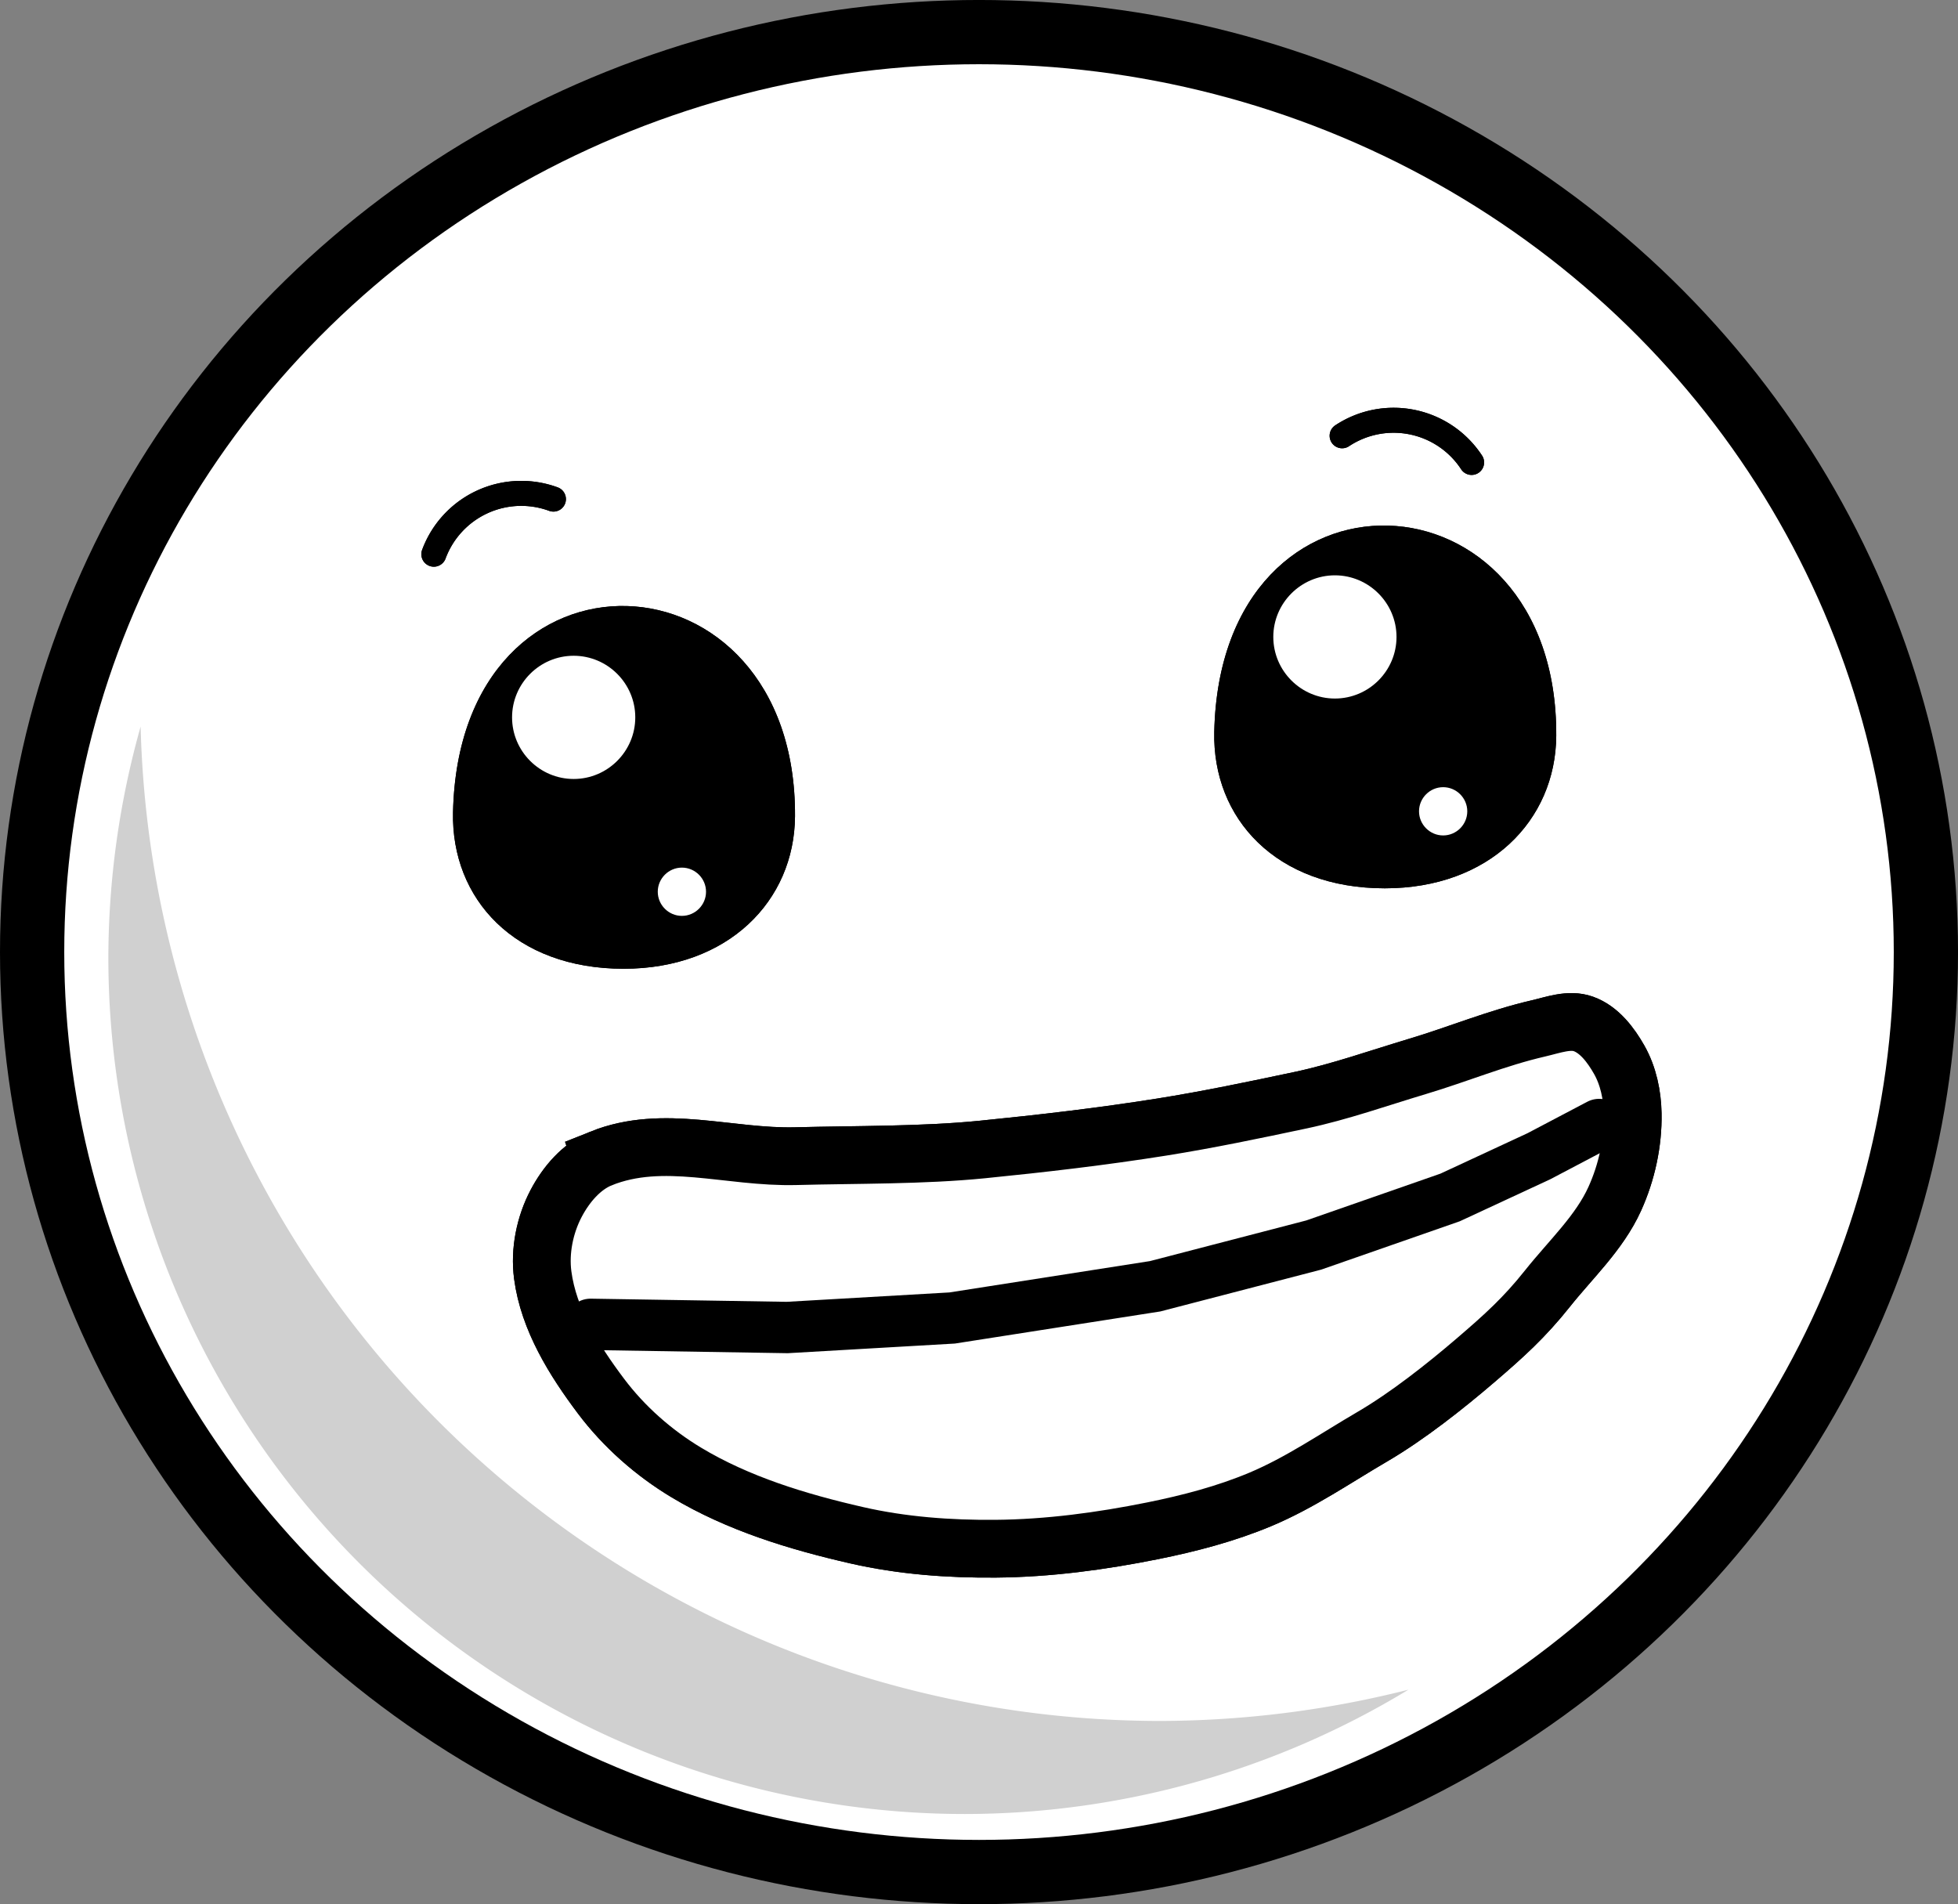 <?xml version="1.0" encoding="UTF-8" standalone="no"?>
<!-- Created with Inkscape (http://www.inkscape.org/) -->

<svg
   width="101.605mm"
   height="98.809mm"
   viewBox="0 0 101.605 98.809"
   version="1.1"
   id="svg2238"
   inkscape:version="1.1 (c68e22c387, 2021-05-23)"
   sodipodi:docname="face.svg"
   inkscape:export-filename="\\wsl.localhost\Ubuntu\home\qba\Qooba\Docker\onceuponatimeai\websites\src\home\public\images\face.png"
   inkscape:export-xdpi="50"
   inkscape:export-ydpi="50"
   xmlns:inkscape="http://www.inkscape.org/namespaces/inkscape"
   xmlns:sodipodi="http://sodipodi.sourceforge.net/DTD/sodipodi-0.dtd"
   xmlns="http://www.w3.org/2000/svg"
   xmlns:svg="http://www.w3.org/2000/svg">
  <rect x="0" y="0" width="101.605" height="98.809" fill="#808080" stroke="none"/>
  <sodipodi:namedview
     id="namedview2240"
     pagecolor="#ffffff"
     bordercolor="#666666"
     borderopacity="1.0"
     inkscape:pageshadow="2"
     inkscape:pageopacity="0.0"
     inkscape:pagecheckerboard="0"
     inkscape:document-units="mm"
     showgrid="false"
     inkscape:zoom="0.37861251"
     inkscape:cx="51.503844"
     inkscape:cy="239.03066"
     inkscape:window-width="1920"
     inkscape:window-height="1009"
     inkscape:window-x="3352"
     inkscape:window-y="56"
     inkscape:window-maximized="1"
     inkscape:current-layer="layer1" />
  <defs
     id="defs2235" />
  <g
     inkscape:label="Layer 1"
     inkscape:groupmode="layer"
     id="layer1"
     transform="translate(-82.424,-23.697)">
    <ellipse
       style="fill:#ffffff;fill-opacity:1;stroke:#000000;stroke-width:3.334;stroke-linecap:round;stroke-miterlimit:4;stroke-dasharray:none"
       id="ellipse46551"
       cx="133.227"
       cy="73.101"
       rx="49.136"
       ry="47.738" />
    <g
       id="g46559"
       transform="matrix(0.592,0,0,-0.592,457.542,361.869)">
      <path
         class="st2"
         d="m -578.98,486.321 c -9.547,0 -15.12,6.128 -14.955,13.71 0.532,24.825 30.113,23.513 29.977,-0.345 -0.052,-7.433 -5.872,-13.365 -15.023,-13.365 z"
         id="path46553"
         style="clip-rule:evenodd;fill:#000000;fill-opacity:1;fill-rule:evenodd;stroke-width:0.75" />
      <path
         class="st4"
         d="m -583.36,502.956 c 2.978,0 5.4,2.43 5.4,5.4 0,2.97 -2.422,5.4 -5.4,5.4 -2.978,0 -5.4,-2.43 -5.4,-5.4 0,-2.97 2.422,-5.4 5.4,-5.4 z"
         id="path46555"
         style="clip-rule:evenodd;fill:#ffffff;fill-rule:evenodd;stroke-width:0.75" />
      <path
         class="st4"
         d="m -573.873,490.956 c 1.163,0 2.115,0.953 2.115,2.115 0,1.163 -0.953,2.115 -2.115,2.115 -1.163,0 -2.115,-0.953 -2.115,-2.115 0,-1.163 0.953,-2.115 2.115,-2.115 z"
         id="path46557"
         style="clip-rule:evenodd;fill:#ffffff;fill-rule:evenodd;stroke-width:0.75" />
    </g>
    <g
       id="g46567"
       transform="matrix(0.592,0,0,-0.592,465.534,358.787)">
      <path
         class="st2"
         d="m -525.753,488.166 c -9.547,0 -15.12,6.128 -14.955,13.71 0.532,24.825 30.113,23.513 29.977,-0.345 -0.052,-7.433 -5.872,-13.365 -15.023,-13.365 z"
         id="path46561"
         style="clip-rule:evenodd;fill:#000000;fill-opacity:1;fill-rule:evenodd;stroke-width:0.75" />
      <path
         class="st4"
         d="m -530.133,504.801 c 2.978,0 5.4,2.43 5.4,5.4 0,2.97 -2.43,5.4 -5.4,5.4 -2.97,0 -5.4,-2.43 -5.4,-5.4 0,-2.97 2.422,-5.4 5.4,-5.4 z"
         id="path46563"
         style="clip-rule:evenodd;fill:#ffffff;fill-rule:evenodd;stroke-width:0.75" />
      <path
         class="st4"
         d="m -520.645,492.801 c 1.163,0 2.115,0.953 2.115,2.115 0,1.163 -0.953,2.115 -2.115,2.115 -1.163,0 -2.115,-0.953 -2.115,-2.115 0,-1.163 0.953,-2.115 2.115,-2.115 z"
         id="path46565"
         style="clip-rule:evenodd;fill:#ffffff;fill-rule:evenodd;stroke-width:0.75" />
    </g>
    <path
       class="cls-6"
       d="m 104.937,52.455 a 4.837,4.837 0 0 1 6.205,-2.859"
       id="path46569"
       style="fill:none;stroke:#000000;stroke-width:1.297px;stroke-linecap:round;stroke-linejoin:round;stroke-opacity:1" />
    <path
       class="cls-6"
       d="m 158.789,47.693 a 4.837,4.837 0 0 0 -6.719,-1.383"
       id="path46571"
       style="fill:none;stroke:#000000;stroke-width:1.297px;stroke-linecap:round;stroke-linejoin:round;stroke-opacity:1" />
    <g
       id="g46577"
       transform="matrix(0.235,0,0,-0.235,144.612,39.489)">
      <path
         style="fill:none;stroke:#000000;stroke-width:12.756;stroke-linecap:butt;stroke-linejoin:miter;stroke-miterlimit:4;stroke-dasharray:none;stroke-opacity:1"
         d="m -131.908,-188.605 c 13.792,5.534 28.215,0.118 43.071,0.51 13.239,0.349 27.941,0.154 41.118,1.471 13.243,1.323 26.475,2.861 39.618,4.952 10.295,1.638 20.506,3.78 30.704,5.943 8.618,1.828 17.312,4.917 25.752,7.443 9.107,2.725 17.481,6.264 26.742,8.405 3.233,0.747 6.78,2.106 9.905,0.99 3.518,-1.256 6.083,-4.673 7.924,-7.924 2.012,-3.554 2.895,-7.802 2.971,-11.885 0.12,-6.409 -1.316,-12.98 -3.962,-18.819 -3.407,-7.518 -9.72,-13.348 -14.857,-19.809 -5.104,-6.419 -9.622,-10.48 -15.847,-15.819 -6.748,-5.787 -15.104,-12.383 -22.781,-16.866 -8.169,-4.771 -16.038,-10.207 -24.761,-13.866 -7.611,-3.192 -15.68,-5.303 -23.771,-6.933 -11.402,-2.297 -23.036,-3.861 -34.666,-3.962 -10.282,-0.089 -20.68,0.68 -30.704,2.971 -13.034,2.979 -26.18,6.976 -37.637,13.866 -7.213,4.338 -13.76,10.111 -18.819,16.838 -5.947,7.907 -11.577,16.934 -12.876,26.742 -0.706,5.328 0.464,11.094 2.971,15.847 2.178,4.13 5.571,8.166 9.905,9.905 z"
         id="path46573"
         sodipodi:nodetypes="sssssssssssssssssssssss" />
      <path
         style="fill:none;stroke:#000000;stroke-width:11.339;stroke-linecap:round;stroke-linejoin:miter;stroke-miterlimit:4;stroke-dasharray:none;stroke-opacity:1"
         d="m -134.219,-225.232 43.422,-0.7 36.419,2.101 44.823,7.004 35.018,9.105 30.115,10.505 19.61,9.105 13.307,7.004"
         id="path46575" />
    </g>
    <g
       id="g46615"
       transform="matrix(0.592,0,0,-0.592,457.542,361.869)">
      <path
         class="st2"
         d="m -578.98,486.321 c -9.547,0 -15.12,6.128 -14.955,13.71 0.532,24.825 30.113,23.513 29.977,-0.345 -0.052,-7.433 -5.872,-13.365 -15.023,-13.365 z"
         id="path46609"
         style="clip-rule:evenodd;fill:#000000;fill-opacity:1;fill-rule:evenodd;stroke-width:0.75" />
      <path
         class="st4"
         d="m -583.36,502.956 c 2.978,0 5.4,2.43 5.4,5.4 0,2.97 -2.422,5.4 -5.4,5.4 -2.978,0 -5.4,-2.43 -5.4,-5.4 0,-2.97 2.422,-5.4 5.4,-5.4 z"
         id="path46611"
         style="clip-rule:evenodd;fill:#ffffff;fill-rule:evenodd;stroke-width:0.75" />
      <path
         class="st4"
         d="m -573.873,490.956 c 1.163,0 2.115,0.953 2.115,2.115 0,1.163 -0.953,2.115 -2.115,2.115 -1.163,0 -2.115,-0.953 -2.115,-2.115 0,-1.163 0.953,-2.115 2.115,-2.115 z"
         id="path46613"
         style="clip-rule:evenodd;fill:#ffffff;fill-rule:evenodd;stroke-width:0.75" />
    </g>
    <g
       id="g46623"
       transform="matrix(0.592,0,0,-0.592,465.534,358.787)">
      <path
         class="st2"
         d="m -525.753,488.166 c -9.547,0 -15.12,6.128 -14.955,13.71 0.532,24.825 30.113,23.513 29.977,-0.345 -0.052,-7.433 -5.872,-13.365 -15.023,-13.365 z"
         id="path46617"
         style="clip-rule:evenodd;fill:#000000;fill-opacity:1;fill-rule:evenodd;stroke-width:0.75" />
      <path
         class="st4"
         d="m -530.133,504.801 c 2.978,0 5.4,2.43 5.4,5.4 0,2.97 -2.43,5.4 -5.4,5.4 -2.97,0 -5.4,-2.43 -5.4,-5.4 0,-2.97 2.422,-5.4 5.4,-5.4 z"
         id="path46619"
         style="clip-rule:evenodd;fill:#ffffff;fill-rule:evenodd;stroke-width:0.75" />
      <path
         class="st4"
         d="m -520.645,492.801 c 1.163,0 2.115,0.953 2.115,2.115 0,1.163 -0.953,2.115 -2.115,2.115 -1.163,0 -2.115,-0.953 -2.115,-2.115 0,-1.163 0.953,-2.115 2.115,-2.115 z"
         id="path46621"
         style="clip-rule:evenodd;fill:#ffffff;fill-rule:evenodd;stroke-width:0.75" />
    </g>
    <path
       class="cls-6"
       d="m 104.937,52.455 a 4.837,4.837 0 0 1 6.205,-2.859"
       id="path46625"
       style="fill:none;stroke:#000000;stroke-width:1.297px;stroke-linecap:round;stroke-linejoin:round;stroke-opacity:1" />
    <path
       class="cls-6"
       d="m 158.789,47.693 a 4.837,4.837 0 0 0 -6.719,-1.383"
       id="path46627"
       style="fill:none;stroke:#000000;stroke-width:1.297px;stroke-linecap:round;stroke-linejoin:round;stroke-opacity:1" />
    <g
       id="g46633"
       transform="matrix(0.235,0,0,-0.235,144.612,39.489)"
       style="fill:#ffffff;fill-opacity:1">
      <path
         style="fill:#ffffff;fill-opacity:1;stroke:#000000;stroke-width:12.756;stroke-linecap:butt;stroke-linejoin:miter;stroke-miterlimit:4;stroke-dasharray:none;stroke-opacity:1"
         d="m -131.908,-188.605 c 13.792,5.534 28.215,0.118 43.071,0.51 13.239,0.349 27.941,0.154 41.118,1.471 13.243,1.323 26.475,2.861 39.618,4.952 10.295,1.638 20.506,3.78 30.704,5.943 8.618,1.828 17.312,4.917 25.752,7.443 9.107,2.725 17.481,6.264 26.742,8.405 3.233,0.747 6.78,2.106 9.905,0.99 3.518,-1.256 6.083,-4.673 7.924,-7.924 2.012,-3.554 2.895,-7.802 2.971,-11.885 0.12,-6.409 -1.316,-12.98 -3.962,-18.819 -3.407,-7.518 -9.72,-13.348 -14.857,-19.809 -5.104,-6.419 -9.622,-10.48 -15.847,-15.819 -6.748,-5.787 -15.104,-12.383 -22.781,-16.866 -8.169,-4.771 -16.038,-10.207 -24.761,-13.866 -7.611,-3.192 -15.68,-5.303 -23.771,-6.933 -11.402,-2.297 -23.036,-3.861 -34.666,-3.962 -10.282,-0.089 -20.68,0.68 -30.704,2.971 -13.034,2.979 -26.18,6.976 -37.637,13.866 -7.213,4.338 -13.76,10.111 -18.819,16.838 -5.947,7.907 -11.577,16.934 -12.876,26.742 -0.706,5.328 0.464,11.094 2.971,15.847 2.178,4.13 5.571,8.166 9.905,9.905 z"
         id="path46629"
         sodipodi:nodetypes="sssssssssssssssssssssss" />
      <path
         style="fill:#ffffff;fill-opacity:1;stroke:#000000;stroke-width:11.339;stroke-linecap:round;stroke-linejoin:miter;stroke-miterlimit:4;stroke-dasharray:none;stroke-opacity:1"
         d="m -134.219,-225.232 43.422,-0.7 36.419,2.101 44.823,7.004 35.018,9.105 30.115,10.505 19.61,9.105 13.307,7.004"
         id="path46631" />
    </g>
    <path
       id="circle14216-9-99-9-0"
       style="fill:#d0d0d0;fill-opacity:1;stroke:none;stroke-width:0.236;stroke-linecap:round"
       d="m 89.721,61.4 a 44.45,44.45 0 0 0 -1.674,11.978 44.45,44.45 0 0 0 44.45,44.45 44.45,44.45 0 0 0 23.016,-6.452 52.955,52.955 0 0 1 -12.888,1.623 52.955,52.955 0 0 1 -52.904,-51.599 z" />
  </g>
</svg>
